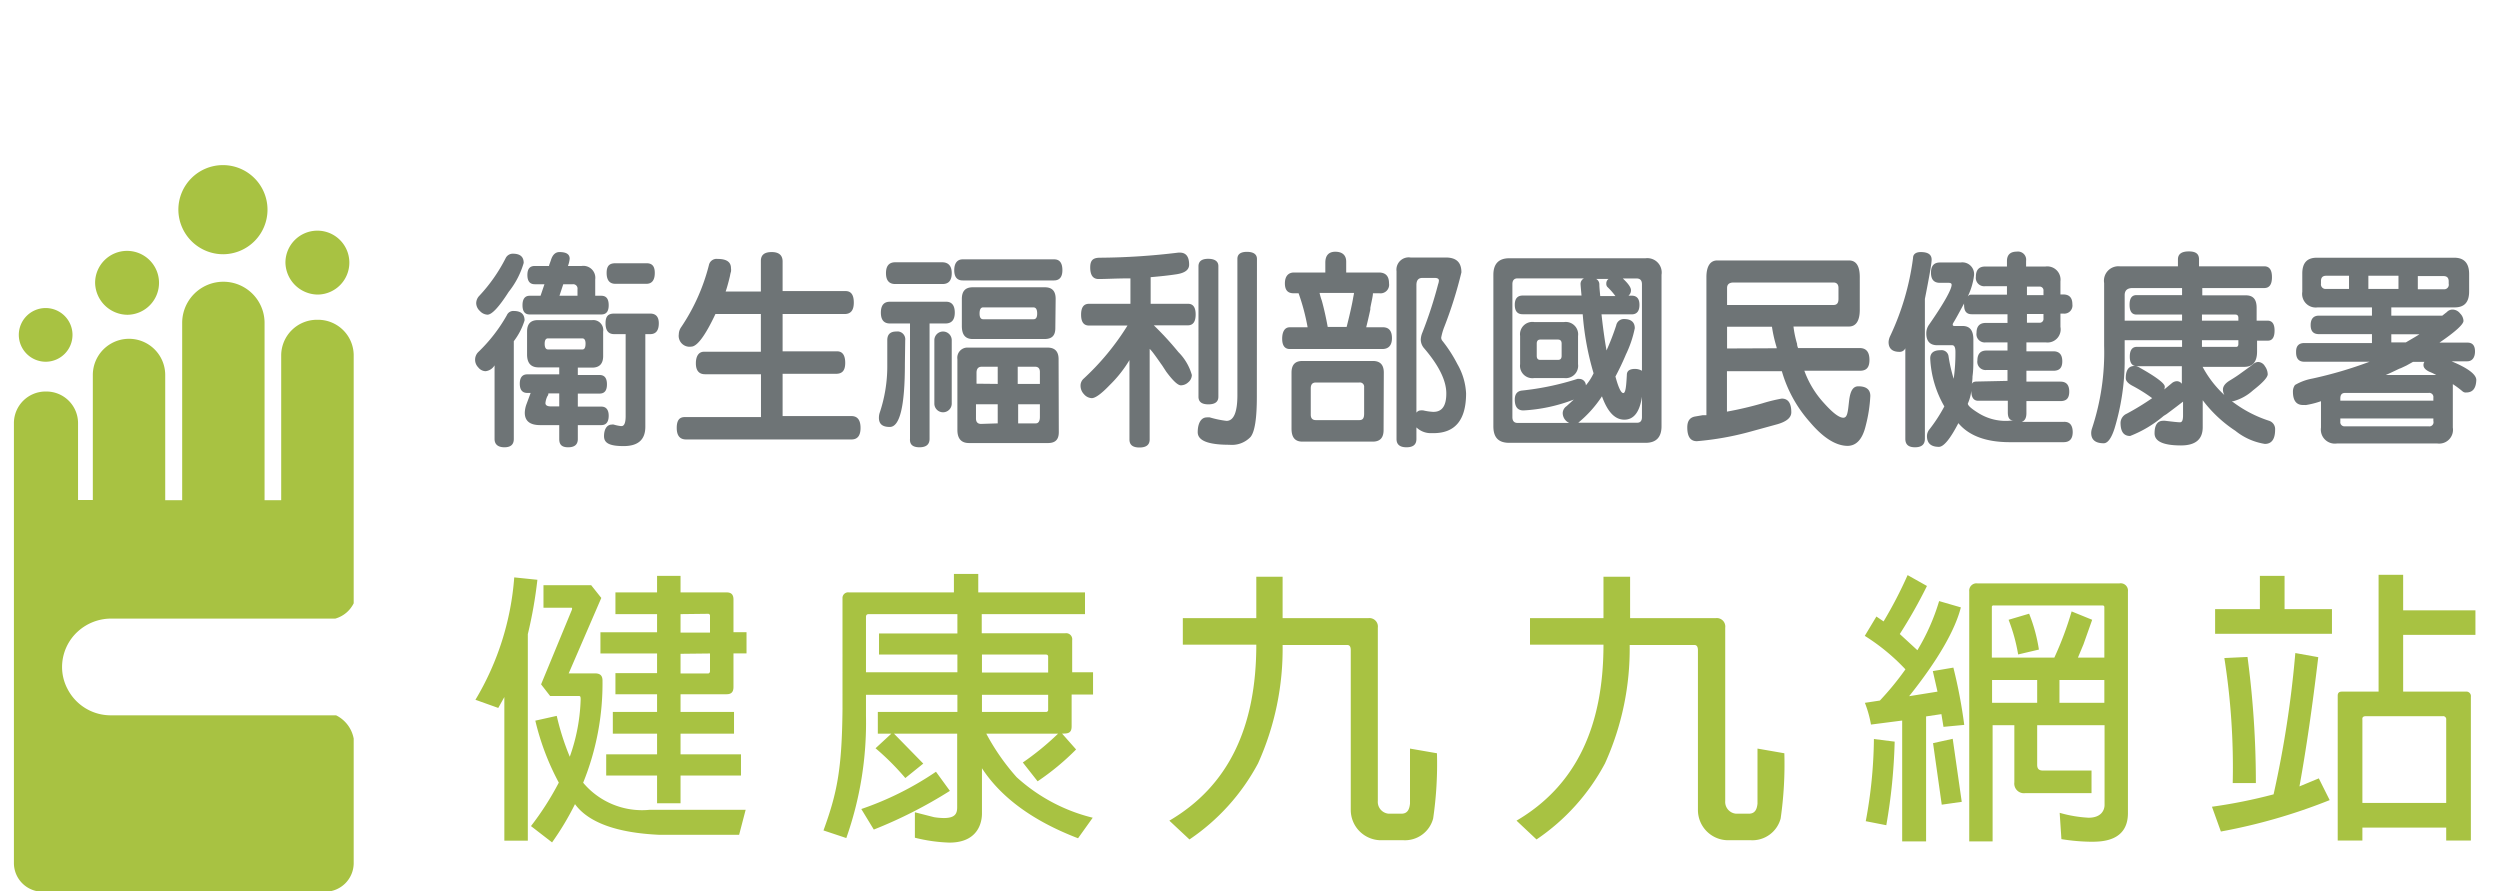 <?xml version="1.0" encoding="utf-8"?>
<!-- Generator: Adobe Illustrator 13.0.0, SVG Export Plug-In . SVG Version: 6.00 Build 14948)  -->
<!DOCTYPE svg PUBLIC "-//W3C//DTD SVG 1.1//EN" "http://www.w3.org/Graphics/SVG/1.1/DTD/svg11.dtd">
<svg version="1.1" id="Layer_1" xmlns="http://www.w3.org/2000/svg" xmlns:xlink="http://www.w3.org/1999/xlink" x="0px" y="0px"
	 width="230px" height="82px" viewBox="0 -1.5 230 82" enable-background="new 0 -1.5 230 82" xml:space="preserve">
<defs><style>.cls-1{fill:#a8c242;}.cls-2{fill:#6e7476;}</style></defs>
<path class="cls-1" d="M29.26,25.6a2.94,2.94,0,1,0-3-2.94A3,3,0,0,0,29.26,25.6Z"/><path class="cls-1" d="M11.75,27.46a2.94,2.94,0,1,0-3-2.94A3,3,0,0,0,11.75,27.46Z"/><path class="cls-1" d="M4.23,31.78a2.47,2.47,0,1,0-2.5-2.47A2.48,2.48,0,0,0,4.23,31.78Z"/><path class="cls-1" d="M20.55,21.89a4.1,4.1,0,1,0-4.14-4.09A4.12,4.12,0,0,0,20.55,21.89Z"/><path class="cls-1" d="M29.21,27.92a3.29,3.29,0,0,0-3.34,3.24V44.52H24.34V28.21a3.79,3.79,0,0,0-7.58,0V44.52H15.2V33a3.33,3.33,0,0,0-6.66,0v11.5H7.18V37.39a2.91,2.91,0,0,0-2.95-2.87,2.91,2.91,0,0,0-2.95,2.87V77.91a2.64,2.64,0,0,0,2.66,2.63H29.88a2.64,2.64,0,0,0,2.66-2.63V66.45a3,3,0,0,0-1.62-2.14H10.2a4.47,4.47,0,0,1-4-2.45,4.31,4.31,0,0,1-.49-2,4.42,4.42,0,0,1,1.48-3.29,4.56,4.56,0,0,1,3-1.16H30.85A2.71,2.71,0,0,0,32.54,54V31.16A3.28,3.28,0,0,0,29.21,27.92Z"/><path class="cls-2" d="M47.27,29.89v9c0,.51-.29.76-.86.76s-.91-.25-.91-.76V32.11a1.1,1.1,0,0,1-.83.54A.88.88,0,0,1,44,32.3a1,1,0,0,1,0-1.41,14.68,14.68,0,0,0,2.63-3.39.64.64,0,0,1,.63-.39q1,0,1,.87A6.11,6.11,0,0,1,47.27,29.89Zm-2.43-2.44a1,1,0,0,1-.69-.34,1,1,0,0,1-.34-.72,1,1,0,0,1,.28-.67,14.89,14.89,0,0,0,2.44-3.49.73.73,0,0,1,.65-.39c.67,0,1,.28,1,.85a7.67,7.67,0,0,1-1.38,2.66C45.9,26.76,45.24,27.46,44.84,27.45ZM56,36.74c0,.58-.23.87-.68.87H53.16v1.28c0,.51-.3.76-.89.76s-.82-.25-.82-.76V37.61H49.69q-1.41,0-1.41-1.14a2.5,2.5,0,0,1,.17-.82l.37-1h-.31c-.46,0-.69-.29-.69-.85s.23-.86.69-.86h2.94v-.64h-1.9c-.71,0-1.06-.4-1.06-1.19V29c0-.7.33-1.05,1-1.05h5a.92.92,0,0,1,1,1.05v2.26c0,.7-.34,1.06-1,1.06H53.16V33h2c.46,0,.68.29.68.86s-.22.85-.68.85h-2v1.2h2.13C55.74,35.89,56,36.18,56,36.74Zm0-10.16c0,.57-.22.85-.68.85H48.73c-.44,0-.66-.28-.66-.85s.22-.87.66-.87h1l.36-1.06H49.2c-.45,0-.68-.28-.68-.85s.23-.83.68-.83h1.31c0-.08.08-.25.17-.52.15-.51.42-.76.79-.76.63,0,.94.2.94.61a2.48,2.48,0,0,1-.16.67h1.26a1.1,1.1,0,0,1,1.25,1.24v1.5h.56C55.78,25.71,56,26,56,26.58Zm-2.13,3.53c0-.32-.1-.48-.31-.48H50.42c-.21,0-.31.17-.31.5s.1.52.31.52h3.16C53.78,30.65,53.87,30.47,53.87,30.11Zm-2.42,5.78v-1.2h-1c0,.06,0,.15-.1.28a1.88,1.88,0,0,0-.17.61c0,.21.17.31.52.31Zm1.68-10.18v-.6a.4.4,0,0,0-.44-.46h-.87l-.35,1.06Zm7.48,2.53c0,.67-.27,1-.79,1h-.45v8.52c0,1.19-.66,1.78-2,1.78s-1.8-.3-1.8-.91.24-1.07.73-1.07a.47.47,0,0,1,.16,0,3.75,3.75,0,0,0,.66.14h.06c.25,0,.38-.3.38-.92V29.24H56.51c-.54,0-.8-.33-.8-1s.26-.89.8-.89h3.31C60.34,27.35,60.61,27.65,60.61,28.24Zm-.37-4.63c0,.66-.26,1-.77,1H56.61c-.53,0-.8-.34-.8-1s.27-.89.8-.89h2.86C60,22.71,60.24,23,60.24,23.61Z"/><path class="cls-2" d="M79.17,37.87c0,.71-.28,1.06-.83,1.06H63.12c-.57,0-.86-.35-.86-1.06s.25-1,.75-1h7V32.93H64.86c-.56,0-.84-.35-.84-1s.25-1.07.75-1.07H70V27.39H65.82c-.94,2-1.69,3-2.23,3a1,1,0,0,1-1.14-1.14,1.18,1.18,0,0,1,.23-.67,18.17,18.17,0,0,0,2.54-5.69.72.72,0,0,1,.79-.57c.83,0,1.24.28,1.24.85a1.13,1.13,0,0,1,0,.32,3,3,0,0,0-.09.39c-.15.64-.29,1.12-.4,1.44H70V22.5c0-.54.32-.81,1-.81S72,22,72,22.56v2.72h5.8c.5,0,.75.35.75,1.06s-.28,1.05-.85,1.05H72v3.43h5c.51,0,.76.36.76,1.07s-.28,1-.85,1H72v3.89h6.39Q79.17,36.82,79.17,37.87Z"/><path class="cls-2" d="M83.25,32q0,5.78-1.39,5.78c-.69,0-1-.28-1-.85a1.5,1.5,0,0,1,.07-.45,13.41,13.41,0,0,0,.7-4.38V29.8c0-.53.27-.8.83-.8a.72.72,0,0,1,.82.8Zm4.59-4.74c0,.67-.29,1-.86,1H85.52V38.87q0,.78-.93.78t-.87-.78V28.26H81.87c-.55,0-.83-.33-.83-1s.28-1,.83-1H87C87.55,26.24,87.84,26.58,87.84,27.26Zm-.28-3.63q0,1-.84,1H82.36c-.57,0-.85-.34-.85-1s.28-1,.85-1h4.36C87.28,22.65,87.56,23,87.56,23.63Zm0,12a.8.8,0,0,1-1.6,0V29.8a.8.8,0,1,1,1.6,0ZM97.74,23.36c0,.62-.26.94-.78.94H88.57c-.52,0-.78-.32-.78-.94s.26-1,.78-1H97Q97.74,22.37,97.74,23.36Zm-.33,14.9c0,.69-.33,1-1,1H89.15c-.71,0-1.07-.4-1.07-1.21V31.54a.93.93,0,0,1,1-1.06h7.31c.66,0,1,.36,1,1.06Zm-.32-9.57c0,.7-.33,1-1,1h-6.6c-.69,0-1-.4-1-1.2V26c0-.72.33-1.07,1-1.07h6.63c.68,0,1,.35,1,1.07Zm-5.3,5.13V32.24H90.31c-.31,0-.47.19-.47.56v1Zm0,3.63V35.69h-2V37c0,.33.16.5.47.5Zm3.63-10.1c0-.38-.11-.57-.35-.57H90.45q-.33,0-.33.57c0,.35.11.52.33.52h4.64C95.31,27.87,95.42,27.7,95.42,27.35Zm.25,6.47v-1.1c0-.32-.15-.48-.44-.48h-1.6v1.58Zm0,3V35.69h-2v1.76h1.63C95.53,37.45,95.67,37.25,95.67,36.87Z"/><path class="cls-2" d="M110,27.43c0,.67-.24,1-.72,1h-3.13a28.23,28.23,0,0,1,2.26,2.46A4.83,4.83,0,0,1,109.65,33a.89.89,0,0,1-.33.67,1,1,0,0,1-.68.28q-.42,0-1.35-1.26l-.41-.63a.82.82,0,0,1-.11-.15c-.51-.73-.83-1.17-1-1.31v8.33c0,.49-.31.74-.94.74s-.92-.25-.92-.74v-7.3a11.29,11.29,0,0,1-1.8,2.28c-.78.82-1.34,1.22-1.67,1.22a1,1,0,0,1-.72-.37,1.12,1.12,0,0,1-.31-.77.86.86,0,0,1,.26-.63,23.34,23.34,0,0,0,4.06-4.91h-3.54c-.49,0-.73-.33-.73-1s.24-1,.73-1H104V24.11c-1.25,0-2.22.06-2.93.06-.52,0-.77-.36-.77-1.07s.31-.89.92-.89a62.55,62.55,0,0,0,7.19-.47h.14c.56,0,.85.37.85,1.11,0,.47-.38.76-1.15.88s-1.58.2-2.39.27v2.45h3.45C109.76,26.45,110,26.77,110,27.43ZM115.63,35c0,2-.19,3.22-.58,3.7a2.36,2.36,0,0,1-1.93.72c-2,0-2.93-.39-2.93-1.16s.28-1.36.84-1.36a1.47,1.47,0,0,1,.27,0,9.19,9.19,0,0,0,1.54.32c.66,0,1-.79,1-2.36V22.32c0-.43.29-.65.88-.65s.92.22.92.65Zm-3.54,0c0,.47-.31.7-.92.7s-.91-.23-.91-.7V23c0-.46.3-.69.89-.69s.94.22.94.67Z"/><path class="cls-2" d="M128.06,29.61c0,.65-.3,1-.89,1h-8.51c-.46,0-.7-.32-.7-.95s.23-1.05.69-1.05h1.65a19.55,19.55,0,0,0-.83-3.13H119c-.53,0-.79-.3-.79-.91s.28-1,.84-1h2.88v-.91c0-.64.3-1,.92-1s1,.3,1,.91v1h3c.63,0,.94.33.94,1a.79.79,0,0,1-.89.91h-.59c0,.26-.12.71-.24,1.35a1.55,1.55,0,0,1,0,.15c-.14.65-.27,1.2-.38,1.63h1.46C127.76,28.58,128.06,28.92,128.06,29.61Zm-.77,8.45c0,.71-.32,1.07-1,1.07h-6.47c-.69,0-1-.4-1-1.2V32.78c0-.72.33-1.07,1-1.07h6.49c.66,0,1,.35,1,1.07Zm-1.79-1.5V34.13a.39.39,0,0,0-.44-.44h-4c-.32,0-.47.18-.47.54v2.42c0,.33.15.5.47.5h4C125.36,37.15,125.5,37,125.5,36.56Zm-.93-11.11H121.4a5.68,5.68,0,0,0,.21.72c.2.73.38,1.53.54,2.41h1.74c.32-1.26.52-2.18.61-2.74C124.54,25.66,124.56,25.53,124.57,25.45Zm10.31,9.24q0,3.66-3,3.66h-.21a1.89,1.89,0,0,1-1.36-.53v1.07c0,.51-.3.76-.91.76s-.92-.25-.92-.76V23.45a1.13,1.13,0,0,1,1.29-1.26H133c1,0,1.45.46,1.45,1.37a38.77,38.77,0,0,1-1.57,5,5.37,5.37,0,0,0-.29,1,.48.48,0,0,0,.12.31A12.82,12.82,0,0,1,134.08,32,5.94,5.94,0,0,1,134.88,34.69Zm-1.82,0q0-1.77-2.05-4.16a1.23,1.23,0,0,1-.3-.78,1.87,1.87,0,0,1,.16-.68,39.38,39.38,0,0,0,1.44-4.43,1.13,1.13,0,0,0,.07-.33c0-.16-.13-.24-.38-.24h-1.15q-.54,0-.54.66V36.47a.48.48,0,0,1,.35-.21,1.23,1.23,0,0,1,.29,0,5,5,0,0,0,.88.13Q133.06,36.43,133.06,34.72Z"/><path class="cls-2" d="M152.86,37.72c0,1-.49,1.52-1.47,1.52H138.85c-1,0-1.46-.5-1.46-1.52V23.78c0-1,.49-1.52,1.46-1.52h12.54a1.32,1.32,0,0,1,1.47,1.52Zm-6.25-4.88a25.73,25.73,0,0,1-1-5.43h-5.53q-.72,0-.72-.87c0-.57.25-.85.73-.85h5.41q-.09-.95-.09-1.08a.57.57,0,0,1,.32-.5h-6.11q-.48,0-.48.54V36.87q0,.54.48.54h4.75a1,1,0,0,1-.6-.93.8.8,0,0,1,.35-.61l.67-.61a15.08,15.08,0,0,1-4.64,1c-.53,0-.79-.34-.79-1,0-.5.22-.78.67-.83a25.4,25.4,0,0,0,5.09-1.07.32.32,0,0,1,.14,0,.6.6,0,0,1,.64.59A4.86,4.86,0,0,0,146.61,32.84ZM145.18,32a1.14,1.14,0,0,1-1.29,1.28h-2.73A1.14,1.14,0,0,1,139.85,32V29.41a1.14,1.14,0,0,1,1.31-1.28h2.73a1.14,1.14,0,0,1,1.29,1.28Zm-1.51-.71V30.11c0-.24-.11-.37-.34-.37H141.7c-.21,0-.32.13-.32.37v1.13c0,.25.11.37.32.37h1.63C143.56,31.61,143.67,31.49,143.67,31.24Zm7.39,5.63V35c-.21,1.41-.75,2.11-1.62,2.11s-1.54-.71-2.06-2.15a10.78,10.78,0,0,1-2.18,2.43h5.37C150.9,37.41,151.06,37.23,151.06,36.87Zm-2.44-11.18a6.29,6.29,0,0,0-.75-.85.43.43,0,0,1-.09-.3.5.5,0,0,1,.21-.43h-1.15a.56.56,0,0,1,.3.49c0,.33.05.69.08,1.09Zm2.44,6.92v-8c0-.36-.16-.54-.49-.54H149.3q.75.7.75,1.08a.63.63,0,0,1-.23.5h.28c.49,0,.73.28.73.85s-.24.87-.71.87h-2.78c.14,1.31.3,2.41.46,3.32a22.78,22.78,0,0,0,.89-2.3.72.72,0,0,1,.71-.59c.65,0,1,.28,1,.85a10.17,10.17,0,0,1-.82,2.42l-.05.12c-.25.59-.55,1.22-.91,1.9.27,1,.51,1.52.72,1.52s.27-.55.33-1.67c0-.37.26-.55.75-.55A1.31,1.31,0,0,1,151.06,32.61Z"/><path class="cls-2" d="M170,39.52c-1.09,0-2.26-.73-3.5-2.2a12,12,0,0,1-2.57-4.67h-5.05v3.72a32.5,32.5,0,0,0,3.28-.77,15,15,0,0,1,1.76-.43c.59,0,.88.42.88,1.26,0,.48-.41.84-1.25,1.09l-2.44.67a27,27,0,0,1-5,.9c-.59,0-.88-.42-.88-1.27,0-.58.23-.91.71-1l.7-.12.35,0V24c0-1,.35-1.54,1-1.54H170.1c.67,0,1,.51,1,1.54V27c0,1-.34,1.54-1,1.54H165a9.42,9.42,0,0,0,.33,1.59c0,.19.07.32.09.39h5.66c.61,0,.91.36.91,1.09s-.3,1-.89,1H166a8.83,8.83,0,0,0,1.83,3c.79.88,1.37,1.32,1.75,1.32s.42-.5.53-1.5.38-1.39.86-1.39c.73,0,1.1.3,1.1.89a13.36,13.36,0,0,1-.42,2.72C171.36,38.88,170.81,39.5,170,39.52ZM169.14,26V25c0-.34-.16-.51-.47-.51H159.5c-.41,0-.61.17-.61.51v1.56h9.78C169,26.56,169.14,26.38,169.14,26Zm-5.68,4.54c0-.09-.06-.23-.11-.43a12.34,12.34,0,0,1-.33-1.55h-4.13v2Z"/><path class="cls-2" d="M177.09,26V38.87c0,.52-.3.78-.91.78s-.89-.26-.89-.78V30.54a.56.56,0,0,1-.54.33c-.65,0-1-.3-1-.9a1.41,1.41,0,0,1,.13-.52A24,24,0,0,0,176,22.24c0-.37.28-.55.71-.55.67,0,1,.23,1,.7C177.72,22.66,177.51,23.88,177.09,26Zm13.6,12.24c0,.63-.28.94-.84.94H184.9q-3.26,0-4.73-1.75c-.75,1.45-1.35,2.18-1.79,2.18-.73,0-1.1-.33-1.1-1a1,1,0,0,1,.23-.61,14.36,14.36,0,0,0,1.37-2.11,9.7,9.7,0,0,1-1.3-4.41c0-.5.31-.76.94-.76a.65.65,0,0,1,.75.58,13.83,13.83,0,0,0,.47,2.05,17.27,17.27,0,0,0,.16-2.48c0-.41-.1-.61-.3-.61h-1.38c-.65,0-1-.36-1-1.09a1.33,1.33,0,0,1,.24-.78c1.39-2,2.09-3.27,2.09-3.69,0-.12-.09-.18-.28-.18h-.8c-.55,0-.82-.31-.82-.93s.27-.94.82-.94h1.9a1.08,1.08,0,0,1,1.24,1.2,6.16,6.16,0,0,1-.49,1.74.77.77,0,0,0-.08.19.34.34,0,0,1,.34-.17h3.26v-.78h-2a.77.77,0,0,1-.86-.87c0-.63.29-.94.86-.94h2v-.5c0-.58.31-.87.91-.87a.75.75,0,0,1,.85.85v.52h1.78a1.22,1.22,0,0,1,1.38,1.37v1.2h.26c.56,0,.84.3.84.91a.75.75,0,0,1-.84.85h-.26v1.22A1.21,1.21,0,0,1,188.21,30h-1.78v.82h2.48c.55,0,.82.31.82.92s-.27.87-.82.87h-2.48v1h3.13c.54,0,.81.3.81.92s-.27.87-.81.87h-3.13v1.11c0,.44-.14.7-.43.8h3.85C190.41,37.28,190.69,37.61,190.69,38.28Zm-6-4.7v-1h-1.93a.76.76,0,0,1-.84-.87c0-.61.28-.92.84-.92h1.93V30h-2a.76.76,0,0,1-.85-.87c0-.61.28-.92.85-.92h2v-.8H181.4c-.47,0-.7-.27-.7-.81a.58.58,0,0,1,0-.19c-.47.88-.8,1.48-1,1.8a.34.34,0,0,0-.05.16c0,.08.05.12.17.12h.73c.69,0,1,.42,1,1.26v1.75c0,.52,0,1.07-.08,1.63,0,.37-.06.63-.06.76,0-.19.16-.29.47-.29Zm.54,3.64s0,0,0,0c-.34,0-.51-.24-.51-.74V35.37H182c-.43,0-.64-.31-.64-.92a4,4,0,0,1-.32,1.18c0,.19.36.5,1.07.93a4.74,4.74,0,0,0,2.59.66ZM188,25.65v-.39a.35.35,0,0,0-.4-.39h-1.12v.78Zm0,2.15v-.41h-1.52v.8h1.12A.35.35,0,0,0,188,27.8Z"/><path class="cls-2" d="M209.26,28.91c0,.62-.21.93-.61.93h-1v1q0,1.41-1.17,1.41h-3.84a9.83,9.83,0,0,0,2,2.59,1.07,1.07,0,0,1-.13-.5c0-.3.21-.58.64-.84s.79-.5,1-.66c.56-.4.93-.67,1.12-.82a.74.74,0,0,1,.48-.22.75.75,0,0,1,.62.39,1.31,1.31,0,0,1,.26.74c0,.28-.45.78-1.35,1.48a4.45,4.45,0,0,1-1.81,1l-.14,0a11.34,11.34,0,0,0,3.45,1.81.8.8,0,0,1,.53.82c0,.86-.32,1.3-.94,1.3a5.75,5.75,0,0,1-2.72-1.21,12,12,0,0,1-3-2.81V37.8q0,1.68-2,1.68-2.43,0-2.43-1.11c0-.77.27-1.16.8-1.16h.16c.72.09,1.18.14,1.38.14s.28-.21.28-.64V35.45c-.25.19-.75.58-1.52,1.15l-.26.16a10.79,10.79,0,0,1-3.09,1.85c-.59,0-.88-.4-.88-1.22a.94.94,0,0,1,.57-.83A23.9,23.9,0,0,0,198,35.13,14.31,14.31,0,0,0,196.2,34c-.42-.22-.63-.46-.63-.7,0-.76.27-1.13.8-1.13a1.06,1.06,0,0,1,.49.16l.3.17c1.35.78,2,1.3,2,1.57a.67.67,0,0,1-.05.26l.69-.57a.76.76,0,0,1,.46-.19.57.57,0,0,1,.47.24V32.19H196.6q-.66,0-.66-.87c0-.61.22-.91.66-.91h4.15V29.8h-5.28v2.11a21.12,21.12,0,0,1-.25,3,21.75,21.75,0,0,1-.68,3c-.29.91-.63,1.37-1,1.37-.76,0-1.15-.32-1.15-.95a1.35,1.35,0,0,1,.06-.37,22.27,22.27,0,0,0,1.13-7.66V24.54A1.33,1.33,0,0,1,195,23h5.37v-.63c0-.49.32-.74,1-.74s.94.25.94.74V23h6c.48,0,.71.34.71,1s-.23,1-.71,1h-5.7v.67h4c.69,0,1,.38,1,1.15V28h1C209.05,28,209.26,28.31,209.26,28.91ZM200.75,28v-.56h-4.19c-.43,0-.64-.3-.64-.9s.21-.89.64-.89h4.19V25H196.2c-.49,0-.73.22-.73.65V28Zm5.18,0v-.26c0-.2-.1-.3-.28-.3h-3.07V28Zm0,2.11v-.31h-3.35v.61h3.08Q205.93,30.45,205.93,30.15Z"/><path class="cls-2" d="M226.88,34.61a.44.44,0,0,1-.33-.11,8.88,8.88,0,0,0-.89-.66v4a1.27,1.27,0,0,1-1.43,1.46H215a1.29,1.29,0,0,1-1.47-1.46V35.41a8,8,0,0,1-1.36.35.12.12,0,0,1-.08,0l-.21,0q-.93,0-.93-1.23a1,1,0,0,1,.19-.61,4.85,4.85,0,0,1,1.59-.59A37.8,37.8,0,0,0,218,31.78h-6c-.51,0-.76-.29-.76-.87v-.06c0-.53.26-.79.76-.79h6.22v-.82h-4.88c-.51,0-.76-.27-.76-.83s.25-.87.76-.87h4.88v-.76h-5a1.25,1.25,0,0,1-1.41-1.43V23.67c0-1,.45-1.46,1.34-1.46h12.64c.91,0,1.37.5,1.37,1.5v1.61c0,1-.45,1.46-1.33,1.46H220v.76h4.69l.42-.33a.71.71,0,0,1,.52-.23.89.89,0,0,1,.7.36,1,1,0,0,1,.31.68c0,.32-.74,1-2.21,2H227c.47,0,.7.27.7.81s-.24.91-.72.91h-1.44c1.52.63,2.28,1.21,2.28,1.72C227.79,34.24,227.49,34.61,226.88,34.61Zm-10.77-9.53V23.87H214c-.31,0-.47.16-.47.49v.24a.42.42,0,0,0,.47.48Zm7.76,10.28v-.28a.38.38,0,0,0-.44-.43h-7.69c-.29,0-.43.17-.43.5v.21Zm0,1.88V37h-8.56v.29a.38.38,0,0,0,.43.43h7.69A.38.38,0,0,0,223.87,37.24Zm-3.21-12.16V23.87h-2.77v1.21ZM224.13,33a4.82,4.82,0,0,0-.63-.3c-.36-.17-.54-.38-.54-.61a.47.47,0,0,1,.09-.3H222l-.61.34-.53.25c-.08,0-.54.26-1.37.62Zm-1.5-3.75H220V30h1.34C222,29.61,222.48,29.34,222.63,29.22Zm2.65-4.62v-.24c0-.33-.16-.49-.47-.49h-2.37v1.21h2.37A.42.42,0,0,0,225.28,24.6Z"/><path class="cls-1" d="M46.4,62.63l-.56,1-2.1-.75a25.56,25.56,0,0,0,3.57-11.26l2.13.22a40.39,40.39,0,0,1-.88,5v19H46.4Zm4.82,1.73a23.46,23.46,0,0,0,1.2,3.76,17.08,17.08,0,0,0,1-5.25c0-.21,0-.34-.16-.34H50.61l-.83-1.07,2.8-6.78a.44.44,0,0,0,.05-.22s0-.05-.05-.05H50V52.34h4.39l.93,1.17-3,6.94h2.4c.45,0,.69.16.71.61a24.29,24.29,0,0,1-1.78,9.45A7.07,7.07,0,0,0,59.79,73H68.6L68,75.3H60.61c-3.88-.18-6.49-1.14-7.71-2.82A25.91,25.91,0,0,1,50.79,76L48.85,74.5a26.66,26.66,0,0,0,2.56-4,23.23,23.23,0,0,1-2.16-5.7Zm9.23,5.49H55.77V67.9h4.68V66H56.38V64h4.07V62.37H56.62V60.43h3.83V58.62H55.24V56.67h5.21V55H56.62V53h3.83V51.48h2.16V53h4.23c.45,0,.64.21.64.66v3h1.2v1.95h-1.2V61.7c0,.46-.19.67-.64.67H62.61V64h4.92v2H62.61V67.9h5.56v1.95H62.61V72.4H60.45ZM62.61,55v1.7h2.71V55.16a.17.17,0,0,0-.18-.19Zm0,3.65v1.81h2.53c.1,0,.18-.08.18-.22V58.62Z"/><path class="cls-1" d="M99.18,75.62c-4.1-1.57-7.06-3.72-8.84-6.44v4.15c0,.3,0,2.69-3,2.69a14.94,14.94,0,0,1-3.17-.45V73.23l1.76.45a6.35,6.35,0,0,0,.9.08c1.07,0,1.23-.43,1.23-1V66H82.25l2.69,2.75-1.65,1.33a23.55,23.55,0,0,0-2.74-2.74L82,66H80.76V64h7.32V62.42H79.67v1.92A31.88,31.88,0,0,1,77.86,75.6l-2.1-.7c1.25-3.43,1.7-5.61,1.75-11.2V53.56A.52.52,0,0,1,78.1,53h9.66v-1.7H90V53h9.82V55h-9.5v1.76H98a.56.56,0,0,1,.64.64v2.95h1.92v2.05H98.59v2.93c0,.66-.4.66-.88.66L99,67.45a23,23,0,0,1-3.54,2.93l-1.36-1.73A25.38,25.38,0,0,0,97.34,66h-6.6A20.42,20.42,0,0,0,93.53,70a16.09,16.09,0,0,0,7,3.73ZM79.24,72.93a28.69,28.69,0,0,0,6.87-3.43l1.28,1.76a42.2,42.2,0,0,1-7,3.56Zm8.84-16.15V55H79.93c-.18,0-.26.08-.26.27v5.08h8.41V58.72H80.87V56.78Zm2.26,1.94v1.65h6.09V58.91c0-.13-.08-.19-.21-.19Zm0,3.7V64h5.88a.19.19,0,0,0,.21-.21V62.42Z"/><path class="cls-1" d="M118,57.84a25.6,25.6,0,0,1-2.26,10.89,19.52,19.52,0,0,1-6.31,7L107.58,74c5.41-3.17,8-8.55,8-16.19h-6.76V55.37h6.76V51.56H118v3.81h7.88a.78.78,0,0,1,.88.88V72.19a1.09,1.09,0,0,0,1,1.17h1.17c.58,0,.74-.43.79-.93V67.37l2.48.43a34.6,34.6,0,0,1-.35,6,2.68,2.68,0,0,1-2.74,2h-2.15A2.79,2.79,0,0,1,124.27,73V58.32c0-.32-.1-.48-.32-.48Z"/><path class="cls-1" d="M149.93,57.84a25.5,25.5,0,0,1-2.27,10.89,19.49,19.49,0,0,1-6.3,7L139.52,74c5.4-3.17,8-8.55,8-16.19h-6.76V55.37h6.76V51.56h2.45v3.81h7.87a.78.78,0,0,1,.88.88V72.19a1.09,1.09,0,0,0,1,1.17h1.17c.59,0,.75-.43.8-.93V67.37l2.47.43a35.08,35.08,0,0,1-.34,6,2.69,2.69,0,0,1-2.74,2h-2.16A2.78,2.78,0,0,1,156.21,73V58.32c0-.32-.11-.48-.32-.48Z"/><path class="cls-1" d="M175,64.79l-2.87.37a10.35,10.35,0,0,0-.56-2l1.38-.21a26.54,26.54,0,0,0,2.35-2.87A18.84,18.84,0,0,0,171.56,57l1.07-1.78.66.45a39.3,39.3,0,0,0,2.21-4.26l1.78,1a45.57,45.57,0,0,1-2.5,4.42l1.62,1.49a19.47,19.47,0,0,0,2-4.52l2,.58c-.53,2.08-2.1,4.84-4.76,8.17l2.61-.42-.43-1.89,1.89-.32a45.73,45.73,0,0,1,1,5.27l-1.91.18-.19-1.17-1.41.21v11.5H175Zm-3.35,9.26a43.07,43.07,0,0,0,.75-7.56l1.91.24a52,52,0,0,1-.77,7.69Zm8-7.58.83,5.8-1.84.26-.8-5.66Zm5.67-1.25h-2V75.91h-2.15v-23a.67.67,0,0,1,.74-.74H195a.67.67,0,0,1,.77.74V73.31c0,2.63-2.47,2.63-3.4,2.63a18.13,18.13,0,0,1-2.72-.24l-.16-2.42a11.83,11.83,0,0,0,2.66.45c1.23,0,1.47-.77,1.47-1.17V65.22h-6.2v3.64c0,.37.16.53.53.53h4.47v2.08h-6.1a.89.89,0,0,1-1-1ZM191.17,59h2.43V54.36c0-.11-.06-.16-.19-.16h-10a.14.14,0,0,0-.16.16V59H189a30.45,30.45,0,0,0,1.59-4.25l1.89.77-.8,2.26Zm-7.9,4.16h4.15V61.06h-4.15Zm2.4-4.45a16.06,16.06,0,0,0-.88-3.19l1.89-.56a15,15,0,0,1,.9,3.3Zm3.8,4.45h4.13V61.06h-4.13Z"/><path class="cls-1" d="M203.5,72.72a47.8,47.8,0,0,0,5.67-1.14,97.65,97.65,0,0,0,2-13l2.11.38q-.81,6.83-1.73,11.89l1.78-.74,1,2A52.34,52.34,0,0,1,204.32,75Zm4.41-18.18V51.48h2.27v3.06h4.36v2.27H203.79V54.54Zm-2.5,16a64.62,64.62,0,0,0-.77-11.5l2.13-.1a87.39,87.39,0,0,1,.77,11.6Zm11.93,4.1v1.19h-2.27V62.5c0-.24.11-.37.38-.37h3.38V51.38h2.26v3.27h6.65v2.26h-6.65v5.22h5.75a.42.42,0,0,1,.48.48V75.83h-2.27V74.64Zm0-2.27h7.71V64.71a.28.28,0,0,0-.32-.32h-7.08c-.26,0-.34.13-.31.32Z"/>
</svg>
